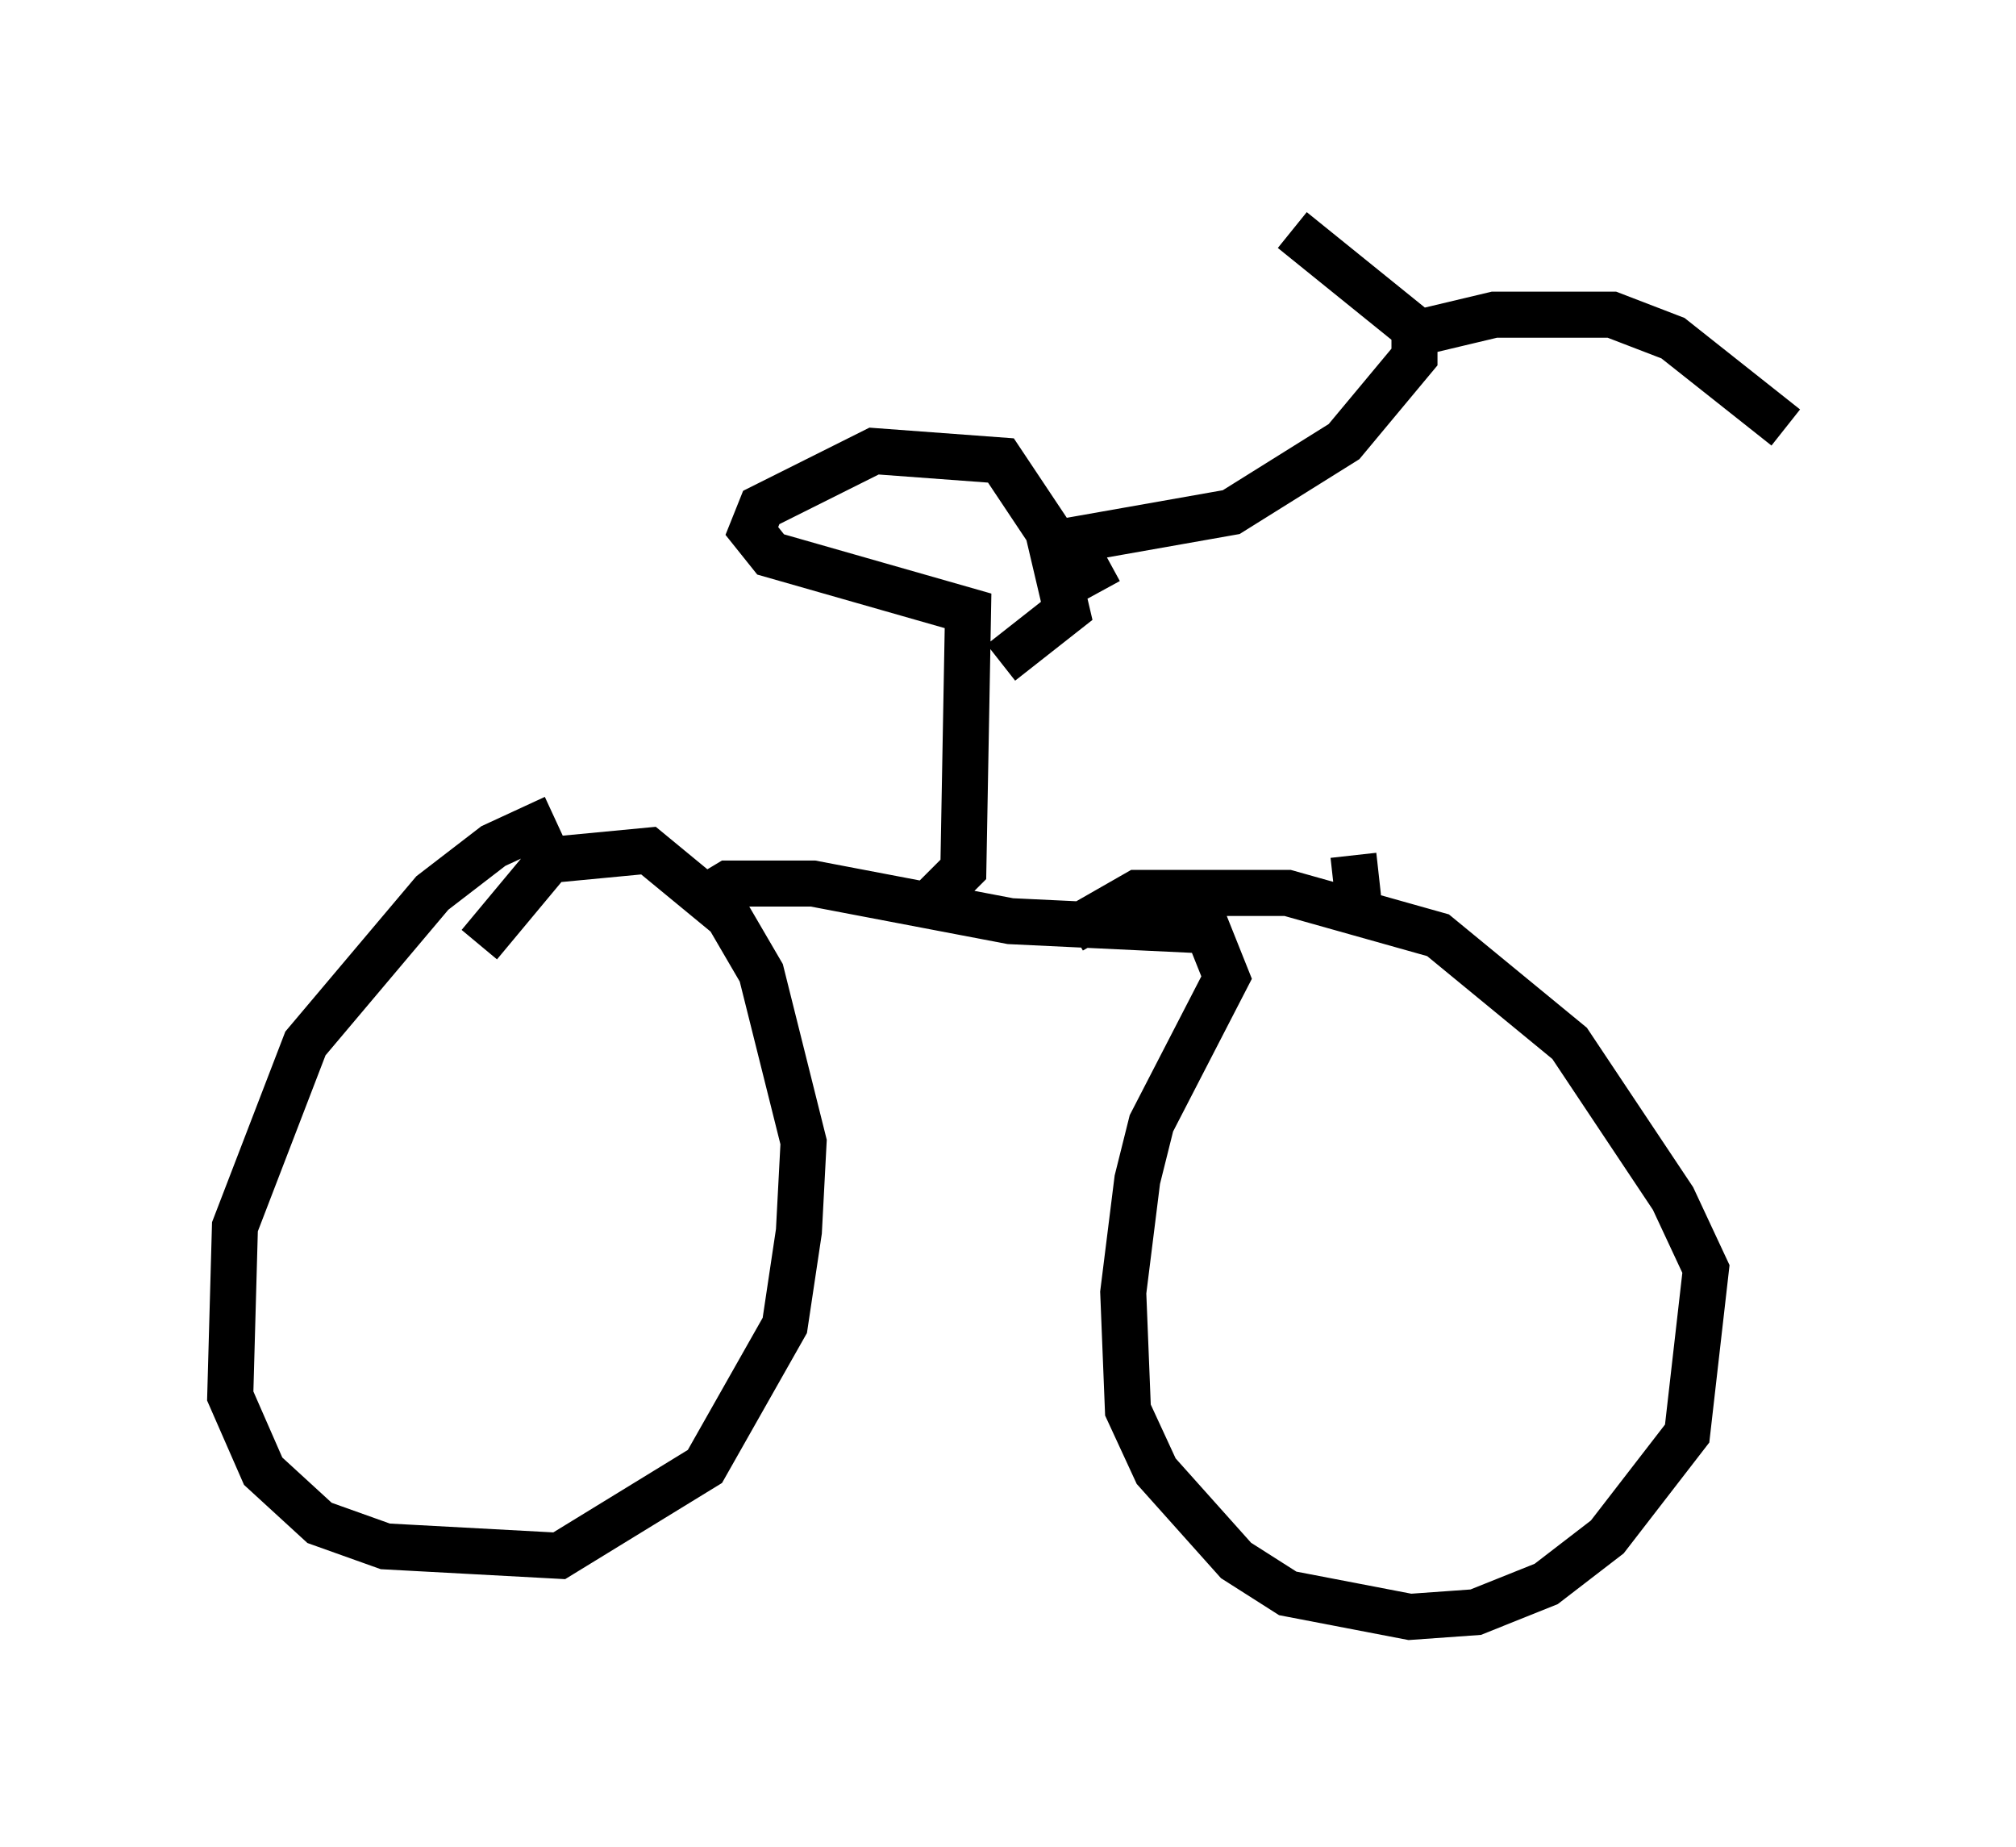 <?xml version="1.0" encoding="utf-8" ?>
<svg baseProfile="full" height="40.115" version="1.1" width="43.79" xmlns="http://www.w3.org/2000/svg" xmlns:ev="http://www.w3.org/2001/xml-events" xmlns:xlink="http://www.w3.org/1999/xlink"><defs /><rect fill="white" height="40.115" width="43.79" x="0" y="0" /><path d="M14.086, 17.658 m-2.042, 0.102 l-1.327, 0.613 -1.327, 1.021 l-2.756, 3.267 -1.531, 3.981 l-0.102, 3.675 0.715, 1.633 l1.225, 1.123 1.429, 0.51 l3.777, 0.204 3.165, -1.94 l1.735, -3.063 0.306, -2.042 l0.102, -1.94 -0.919, -3.675 l-0.715, -1.225 -1.735, -1.429 l-2.144, 0.204 -1.531, 1.838 m4.9, -1.021 l0.51, -0.306 1.838, 0.0 l4.288, 0.817 4.288, 0.204 l0.408, 1.021 -1.633, 3.165 l-0.306, 1.225 -0.306, 2.45 l0.102, 2.552 0.613, 1.327 l1.735, 1.94 1.123, 0.715 l2.654, 0.51 1.429, -0.102 l1.531, -0.613 1.327, -1.021 l1.735, -2.246 0.408, -3.573 l-0.715, -1.531 -2.246, -3.369 l-2.858, -2.348 -3.267, -0.919 l-3.267, 0.0 -1.429, 0.817 m6.227, -0.715 l-0.102, -0.919 m-9.29, 1.123 l0.817, -0.817 0.102, -5.615 l-4.288, -1.225 -0.408, -0.51 l0.204, -0.51 2.45, -1.225 l2.756, 0.204 1.021, 1.531 l0.408, 1.735 -1.429, 1.123 m1.531, -1.531 l0.0, 0.0 m0.613, 0.0 l-0.613, -1.123 3.471, -0.613 l2.45, -1.531 1.531, -1.838 l0.0, -0.613 -2.654, -2.144 m2.246, 2.348 l2.144, -0.51 2.552, 0.0 l1.327, 0.51 2.45, 1.94 " fill="none" stroke="black" stroke-width="1" /></svg>